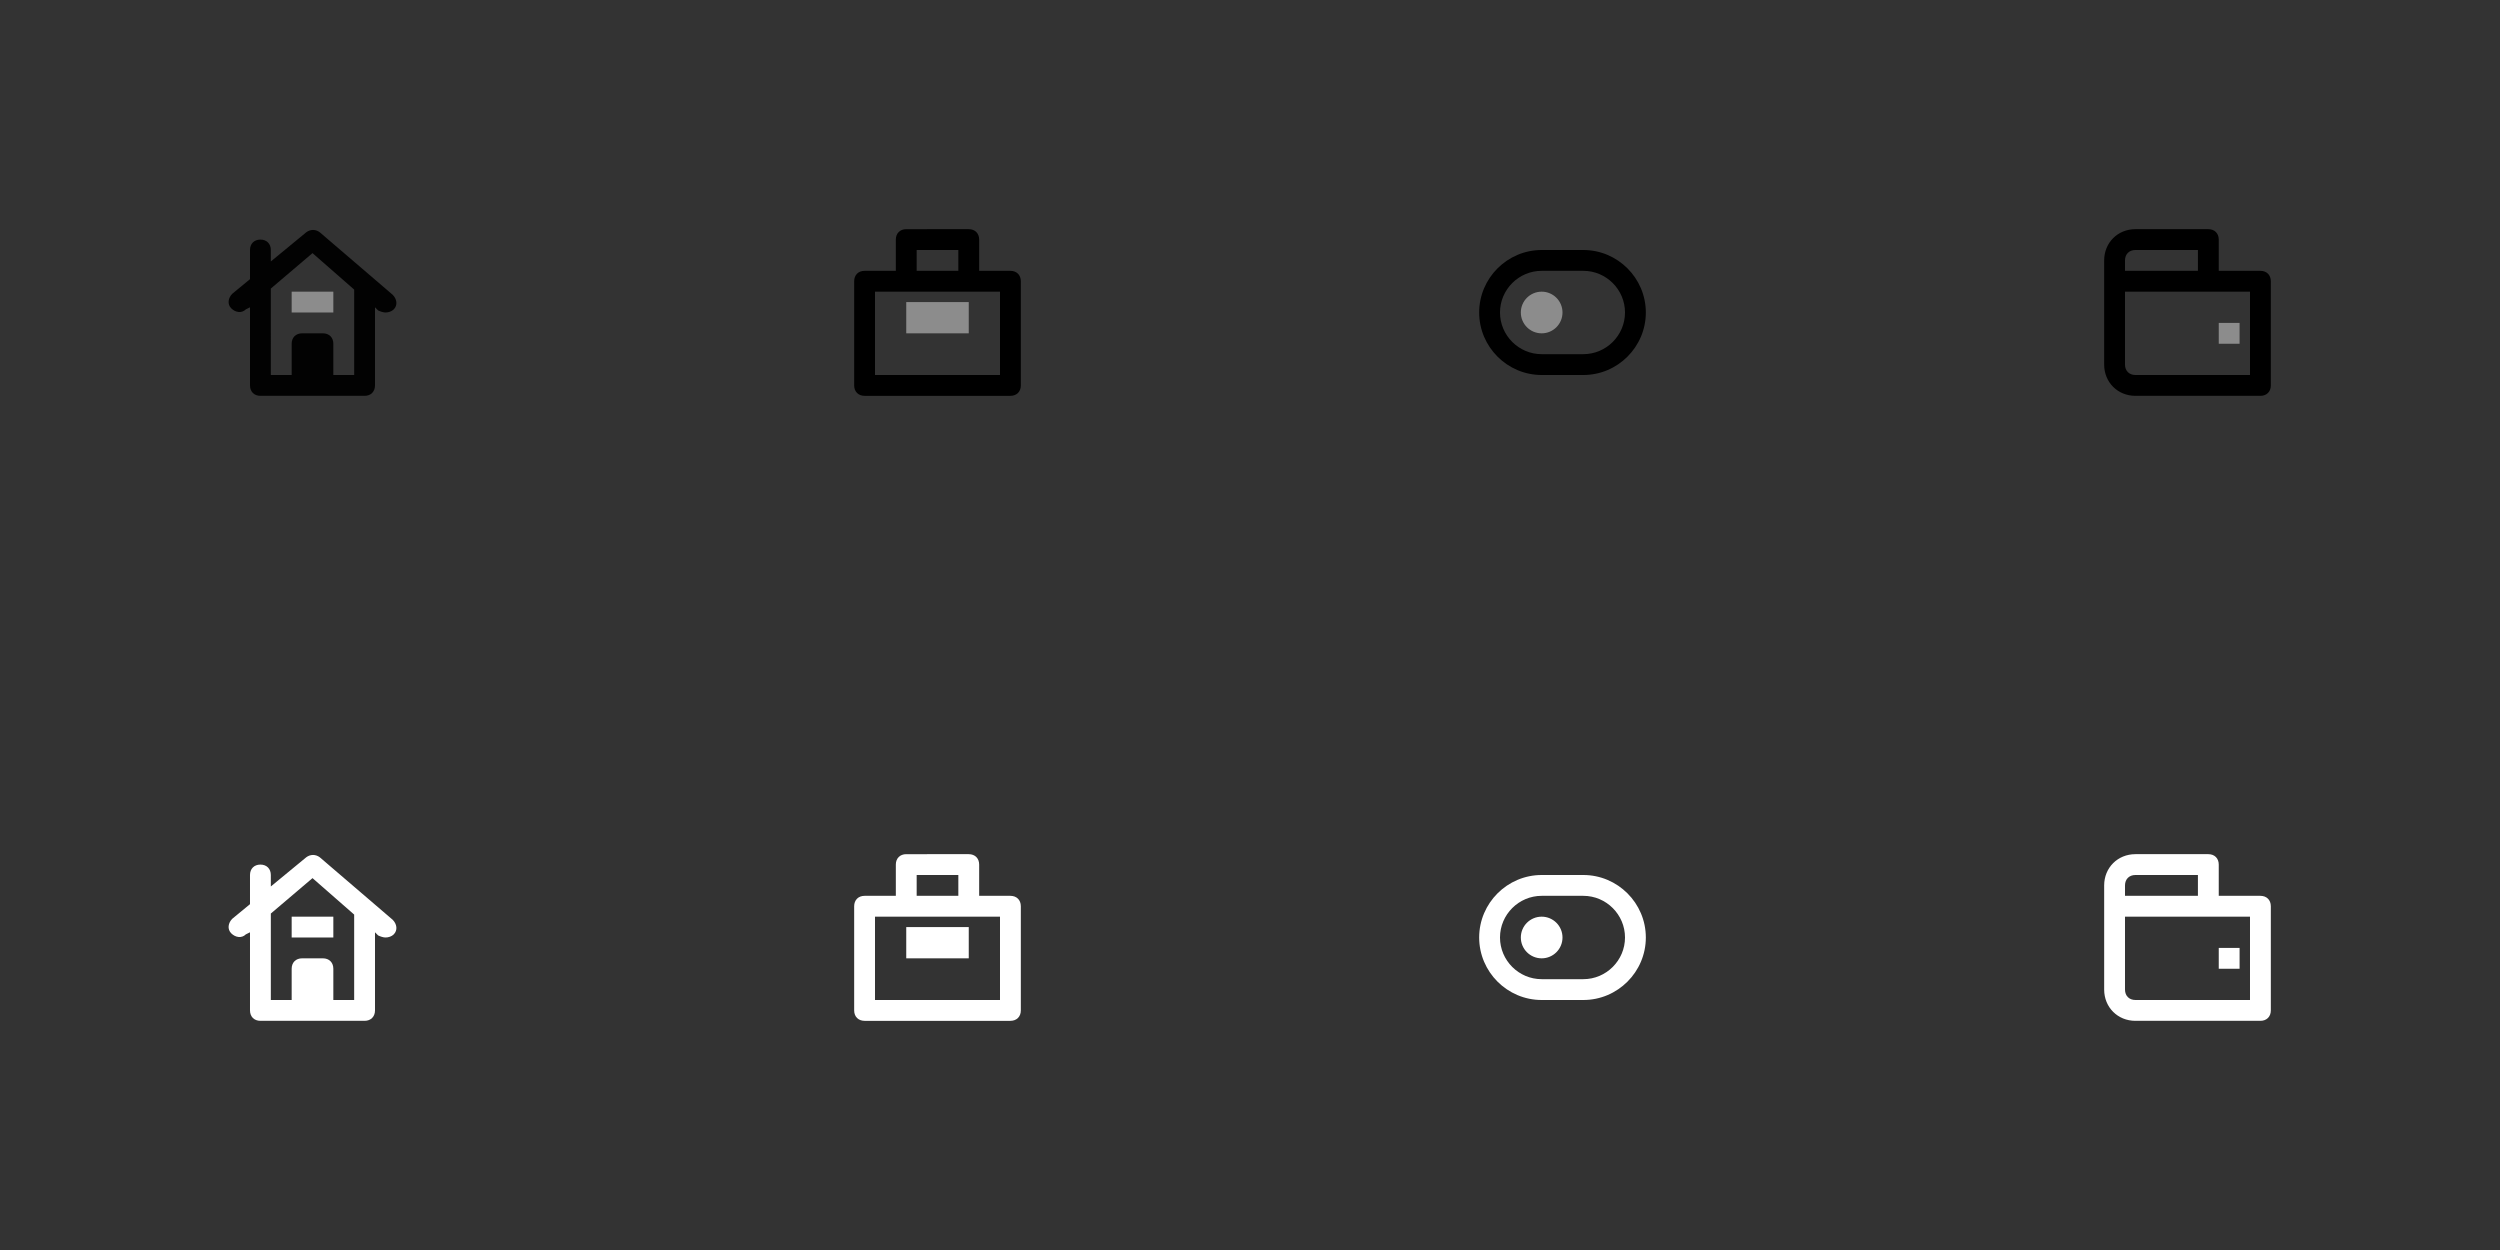 <?xml version="1.0" encoding="utf-8"?>
<!-- Generator: Adobe Illustrator 17.0.0, SVG Export Plug-In . SVG Version: 6.00 Build 0)  -->
<!DOCTYPE svg PUBLIC "-//W3C//DTD SVG 1.1//EN" "http://www.w3.org/Graphics/SVG/1.1/DTD/svg11.dtd">
<svg version="1.1" id="Layer_1" xmlns="http://www.w3.org/2000/svg" xmlns:xlink="http://www.w3.org/1999/xlink" x="0px" y="0px"
	 width="240px" height="120px" viewBox="0 0 240 120" enable-background="new 0 0 240 120" xml:space="preserve">
<rect x="0" y="0" width="240" height="120" fill="#333333" stroke="none"/>
<g transform="translate(22, 22)">
	<path d="M195,4h-4V1c0-0.6-0.4-1-1-1h-7c-1.7,0-3,1.3-3,3v10c0,1.7,1.3,3,3,3h12c0.6,0,1-0.4,1-1V5C196,4.4,195.6,4,195,4z M182,3
		c0-0.6,0.4-1,1-1h6v2h-7V3z M194,14h-11c-0.6,0-1-0.4-1-1V6h8h4V14z"/>
	<rect x="191" y="9" fill="#8C8C8C" width="2" height="2"/>
</g>
<g transform="translate(82, 22)">
	<path d="M15,4h-3V1c0-0.6-0.4-1-1-1H5C4.4,0,4,0.4,4,1v3H1C0.4,4,0,4.4,0,5v10c0,0.6,0.4,1,1,1h14c0.6,0,1-0.4,1-1V5
		C16,4.4,15.6,4,15,4z M6,2h4v2H6V2z M14,14H2V6h12V14z"/>
	<rect x="5" y="7" fill="#8C8C8C" width="6" height="3"/>
</g>
<g transform="translate(142, 22)">
	<circle fill="#8C8C8C" cx="6" cy="8" r="2"/>
	<path d="M10,2H6C2.7,2,0,4.7,0,8s2.7,6,6,6h4c3.3,0,6-2.7,6-6S13.3,2,10,2z M10,12H6c-2.2,0-4-1.8-4-4s1.8-4,4-4h4c2.2,0,4,1.8,4,4
		S12.2,12,10,12z"/>
</g>
<g transform="translate(202, 22)">
	<path fill="#020202" d="M-177,16h10c0.6,0,1-0.4,1-1V7.5l0.3,0.3c0.2,0.1,0.5,0.2,0.7,0.2c0.3,0,0.6-0.1,0.8-0.3
		c0.4-0.4,0.3-1-0.1-1.4l-7-6c-0.4-0.3-0.9-0.3-1.3,0l-3.4,2.8V2c0-0.6-0.4-1-1-1s-1,0.4-1,1v2.8l-1.7,1.4c-0.4,0.4-0.5,1-0.1,1.4
		c0.4,0.4,1,0.5,1.4,0.1l0.4-0.2V15C-178,15.6-177.6,16-177,16z M-176,5.7l4-3.4l4,3.5c0,0.1,0,0.1,0,0.2v8h-2v-3c0-0.6-0.4-1-1-1
		h-2c-0.6,0-1,0.4-1,1v3h-2V5.7z"/>
	<rect x="-174" y="6" fill="#8C8C8C" width="4" height="2"/>
</g>
<g transform="translate(22, 82)">
	<path fill="#FFFFFF" d="M195,4h-4V1c0-0.6-0.4-1-1-1h-7c-1.7,0-3,1.3-3,3v10c0,1.7,1.3,3,3,3h12c0.6,0,1-0.4,1-1V5
		C196,4.4,195.6,4,195,4z M182,3c0-0.6,0.4-1,1-1h6v2h-7V3z M194,14h-11c-0.6,0-1-0.4-1-1V6h8h4V14z"/>
	<rect x="191" y="9" fill="#FFFFFF" width="2" height="2"/>
</g>
<g transform="translate(82, 82)">
	<path fill="#FFFFFF" d="M15,4h-3V1c0-0.6-0.4-1-1-1H5C4.4,0,4,0.4,4,1v3H1C0.4,4,0,4.4,0,5v10c0,0.6,0.4,1,1,1h14c0.6,0,1-0.4,1-1
		V5C16,4.4,15.6,4,15,4z M6,2h4v2H6V2z M14,14H2V6h12V14z"/>
	<rect x="5" y="7" fill="#FFFFFF" width="6" height="3"/>
</g>
<g transform="translate(142, 82)">
	<circle fill="#FFFFFF" cx="6" cy="8" r="2"/>
	<path fill="#FFFFFF" d="M10,2H6C2.7,2,0,4.7,0,8s2.7,6,6,6h4c3.3,0,6-2.7,6-6S13.3,2,10,2z M10,12H6c-2.2,0-4-1.8-4-4s1.8-4,4-4h4
		c2.2,0,4,1.8,4,4S12.2,12,10,12z"/>
</g>
<g transform="translate(202, 82)">
	<path fill="#FFFFFF" d="M-177,16h10c0.6,0,1-0.4,1-1V7.5l0.3,0.3c0.2,0.1,0.5,0.2,0.7,0.2c0.3,0,0.6-0.1,0.8-0.3
		c0.4-0.4,0.3-1-0.1-1.4l-7-6c-0.4-0.3-0.9-0.3-1.3,0l-3.4,2.8V2c0-0.6-0.4-1-1-1s-1,0.4-1,1v2.8l-1.7,1.4c-0.4,0.4-0.5,1-0.1,1.4
		c0.4,0.4,1,0.5,1.4,0.1l0.4-0.2V15C-178,15.6-177.6,16-177,16z M-176,5.7l4-3.4l4,3.5c0,0.1,0,0.1,0,0.2v8h-2v-3c0-0.6-0.4-1-1-1
		h-2c-0.6,0-1,0.4-1,1v3h-2V5.7z"/>
	<rect x="-174" y="6" fill="#FFFFFF" width="4" height="2"/>
</g>
</svg>
